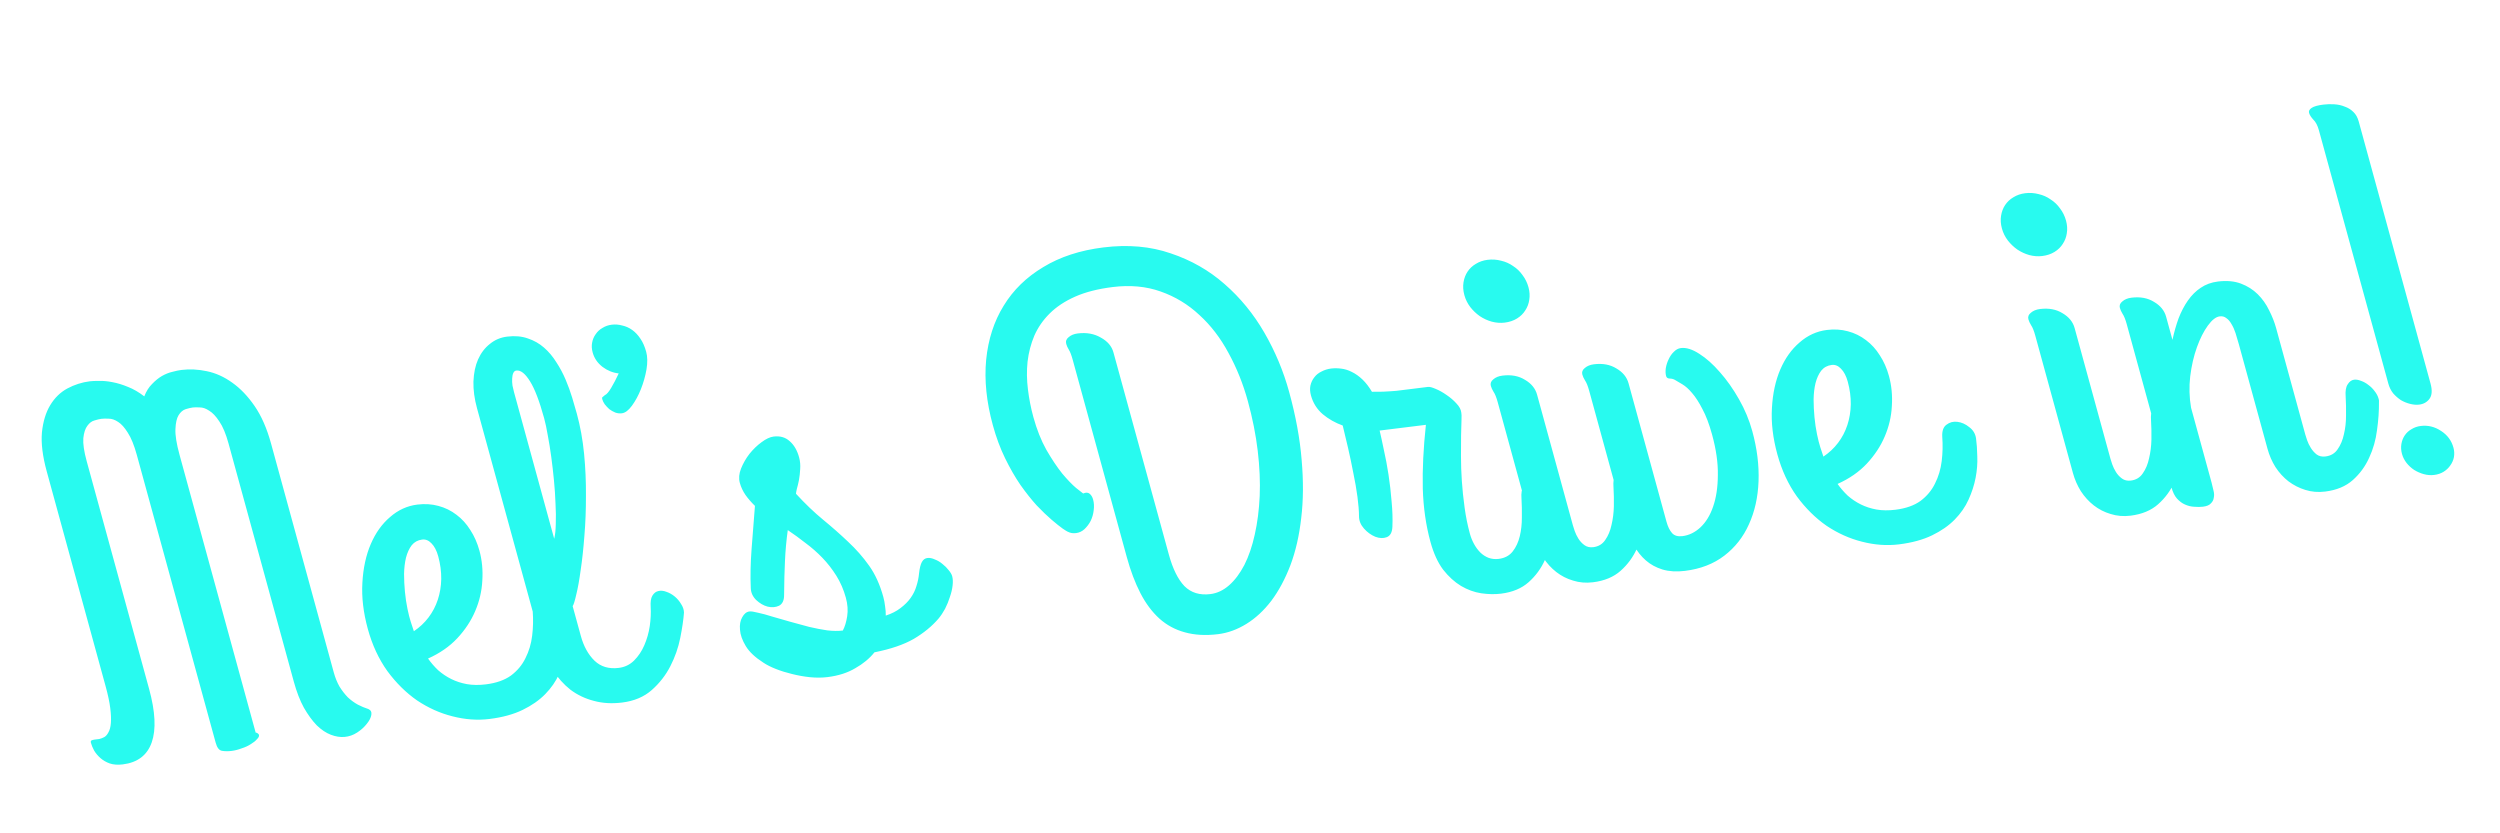 <svg width="600" height="200" viewBox="0 0 600 200" fill="none" xmlns="http://www.w3.org/2000/svg">
<g filter="url(#filter0_d_1_2)">
<path d="M88.413 166.171C88.998 166.431 89.234 166.9 89.12 167.579C89.007 168.258 88.645 168.967 88.035 169.708C87.438 170.488 86.666 171.186 85.724 171.801C84.781 172.417 83.766 172.771 82.68 172.864C81.635 172.952 80.54 172.776 79.394 172.336C78.246 171.897 77.121 171.143 76.016 170.075C74.941 168.961 73.913 167.551 72.933 165.845C71.993 164.133 71.188 162.051 70.516 159.6L54.855 102.457C54.217 100.126 53.474 98.349 52.624 97.124C51.818 95.895 51.005 95.04 50.19 94.559C49.404 94.033 48.65 93.774 47.925 93.78C47.23 93.742 46.675 93.748 46.263 93.799C45.807 93.856 45.245 93.988 44.575 94.195C43.904 94.403 43.333 94.889 42.858 95.654C42.414 96.374 42.163 97.485 42.105 98.989C42.035 100.451 42.364 102.509 43.09 105.161L61.361 171.828C61.486 171.813 61.626 171.857 61.782 171.963C61.992 172.103 62.114 172.233 62.147 172.354C62.234 172.675 62.075 173.028 61.666 173.41C61.31 173.828 60.819 174.222 60.194 174.59C59.58 174.999 58.839 175.34 57.974 175.613C57.16 175.922 56.361 176.124 55.575 176.222C54.748 176.324 53.975 176.316 53.26 176.197C52.584 176.073 52.087 175.428 51.767 174.263L32.837 105.185C32.197 102.854 31.474 101.074 30.668 99.844C29.901 98.61 29.131 97.75 28.357 97.264C27.572 96.738 26.817 96.478 26.091 96.485C25.396 96.446 24.802 96.458 24.305 96.519C23.892 96.571 23.349 96.7 22.68 96.908C22.041 97.07 21.473 97.493 20.976 98.178C20.468 98.823 20.142 99.819 19.998 101.166C19.896 102.508 20.165 104.345 20.803 106.676L35.786 161.347C37.283 166.812 37.493 171.087 36.414 174.17C35.336 177.254 33.019 179.016 29.462 179.457C28.262 179.605 27.215 179.527 26.32 179.223C25.465 178.913 24.727 178.485 24.108 177.939C23.488 177.392 22.98 176.79 22.587 176.133C22.235 175.47 21.98 174.857 21.826 174.295C21.75 174.014 21.782 173.822 21.925 173.722C22.11 173.616 22.369 173.542 22.7 173.501C23.03 173.46 23.402 173.414 23.816 173.363C24.218 173.271 24.625 173.117 25.035 172.9C25.405 172.688 25.73 172.315 26.012 171.782C26.334 171.243 26.535 170.492 26.613 169.526C26.689 168.561 26.64 167.362 26.46 165.93C26.282 164.498 25.912 162.757 25.349 160.708L11.21 109.111C10.219 105.494 9.836 102.383 10.063 99.779C10.332 97.17 10.995 94.99 12.055 93.238C13.114 91.486 14.479 90.154 16.154 89.24C17.869 88.321 19.677 87.744 21.578 87.508C22.116 87.442 22.857 87.412 23.799 87.42C24.732 87.388 25.785 87.486 26.959 87.715C28.174 87.938 29.433 88.322 30.738 88.867C32.029 89.371 33.327 90.125 34.627 91.127C35.105 89.905 35.73 88.913 36.505 88.152C37.27 87.351 38.056 86.714 38.867 86.239C39.719 85.76 40.547 85.429 41.352 85.246C42.188 85.018 42.916 84.865 43.536 84.788C45.52 84.542 47.559 84.643 49.648 85.091C51.779 85.533 53.803 86.446 55.721 87.829C57.681 89.206 59.477 91.082 61.111 93.456C62.745 95.829 64.056 98.824 65.049 102.441L80.097 157.354C80.45 158.64 80.913 159.787 81.49 160.796C82.096 161.76 82.757 162.613 83.474 163.355C84.219 164.052 85.022 164.638 85.879 165.113C86.725 165.549 87.57 165.901 88.413 166.171ZM115.063 128.155C115.69 130.445 115.921 132.847 115.755 135.361C115.63 137.869 115.059 140.308 114.041 142.678C113.053 145.003 111.617 147.175 109.734 149.195C107.881 151.169 105.545 152.788 102.728 154.052C103.428 155.045 104.24 155.983 105.166 156.866C106.123 157.703 107.17 158.404 108.308 158.969C109.446 159.535 110.691 159.941 112.042 160.19C113.434 160.433 114.957 160.452 116.611 160.247C119.092 159.939 121.1 159.234 122.636 158.129C124.161 156.985 125.319 155.595 126.111 153.959C126.944 152.319 127.479 150.528 127.717 148.588C127.954 146.647 128.001 144.709 127.855 142.774C127.77 141.372 128.101 140.396 128.849 139.847C129.626 139.252 130.503 139.018 131.479 139.147C132.496 139.27 133.445 139.693 134.327 140.414C135.239 141.091 135.782 141.979 135.955 143.08C136.131 144.346 136.233 145.808 136.26 147.467C136.328 149.12 136.195 150.82 135.861 152.565C135.527 154.309 134.96 156.062 134.16 157.823C133.39 159.539 132.287 161.13 130.85 162.596C129.414 164.062 127.601 165.325 125.412 166.386C123.223 167.447 120.577 168.169 117.476 168.553C114.582 168.912 111.616 168.698 108.578 167.911C105.593 167.159 102.765 165.888 100.095 164.1C97.454 162.267 95.081 159.922 92.974 157.067C90.895 154.167 89.329 150.788 88.272 146.93C87.203 143.032 86.769 139.346 86.972 135.873C87.163 132.359 87.834 129.264 88.981 126.587C90.129 123.91 91.672 121.745 93.615 120.092C95.544 118.399 97.73 117.401 100.168 117.099C101.946 116.879 103.621 116.983 105.192 117.411C106.805 117.835 108.261 118.548 109.562 119.55C110.852 120.512 111.954 121.726 112.869 123.191C113.825 124.652 114.556 126.306 115.063 128.155ZM98.593 145.278C98.692 145.639 98.811 145.998 98.951 146.355C99.093 146.711 99.218 147.091 99.328 147.493C100.7 146.575 101.873 145.474 102.847 144.19C103.82 142.906 104.564 141.484 105.077 139.925C105.59 138.365 105.864 136.711 105.897 134.962C105.92 133.172 105.678 131.353 105.172 129.505C104.797 128.139 104.257 127.104 103.552 126.402C102.888 125.695 102.142 125.393 101.315 125.495C100.281 125.623 99.445 126.08 98.805 126.866C98.207 127.646 97.751 128.637 97.439 129.839C97.159 130.996 97.004 132.303 96.975 133.761C96.978 135.173 97.047 136.598 97.184 138.035C97.323 139.473 97.525 140.839 97.796 142.136C98.053 143.392 98.32 144.439 98.593 145.278ZM133.009 125.308C133.233 124.408 133.358 123.229 133.386 121.771C133.445 120.268 133.423 118.63 133.322 116.856C133.262 115.077 133.139 113.222 132.952 111.293C132.765 109.363 132.548 107.479 132.3 105.639C132.053 103.8 131.776 102.09 131.471 100.507C131.196 98.879 130.904 97.503 130.596 96.377C129.472 92.279 128.342 89.323 127.204 87.511C126.055 85.659 124.964 84.797 123.93 84.925C123.599 84.966 123.354 85.163 123.194 85.515C123.034 85.867 122.943 86.315 122.921 86.858C122.887 87.361 122.912 87.918 122.994 88.531C123.107 89.099 123.23 89.624 123.362 90.106L133.009 125.308ZM156.163 141.698C156.081 140.462 156.216 139.552 156.569 138.968C156.952 138.339 157.428 137.968 157.996 137.856C158.594 137.699 159.253 137.763 159.972 138.048C160.681 138.292 161.339 138.668 161.948 139.174C162.558 139.68 163.065 140.282 163.47 140.98C163.905 141.632 164.133 142.31 164.155 143.014C164.028 144.733 163.729 146.765 163.26 149.108C162.791 151.451 161.999 153.71 160.884 155.884C159.77 158.058 158.283 159.966 156.425 161.609C154.566 163.252 152.19 164.253 149.295 164.611C146.856 164.914 144.595 164.778 142.514 164.205C140.444 163.672 138.576 162.782 136.908 161.534C135.271 160.241 133.852 158.651 132.651 156.764C131.48 154.832 130.559 152.64 129.887 150.188L114.491 94.01C113.863 91.719 113.575 89.574 113.625 87.573C113.706 85.527 114.076 83.757 114.735 82.263C115.425 80.723 116.368 79.484 117.565 78.547C118.75 77.569 120.129 76.983 121.7 76.788C123.561 76.557 125.226 76.704 126.695 77.229C128.153 77.713 129.444 78.446 130.568 79.429C131.693 80.411 132.675 81.578 133.515 82.928C134.397 84.273 135.145 85.676 135.759 87.137C136.362 88.558 136.883 89.989 137.321 91.431C137.748 92.832 138.121 94.116 138.44 95.281C139.266 98.295 139.847 101.505 140.182 104.912C140.506 108.279 140.654 111.627 140.625 114.954C140.638 118.276 140.514 121.491 140.254 124.598C140.024 127.659 139.726 130.397 139.362 132.81C139.038 135.219 138.682 137.195 138.293 138.739C137.945 140.278 137.66 141.186 137.436 141.463L139.402 148.636C140.085 151.127 141.184 153.11 142.7 154.584C144.204 156.018 146.135 156.589 148.492 156.297C149.939 156.118 151.167 155.53 152.177 154.532C153.216 153.489 154.035 152.266 154.634 150.862C155.263 149.413 155.699 147.884 155.942 146.275C156.174 144.626 156.248 143.1 156.163 141.698ZM146.825 73.925C147.652 73.822 148.481 73.886 149.314 74.115C150.176 74.299 150.98 74.656 151.724 75.188C152.468 75.719 153.132 76.426 153.716 77.309C154.289 78.152 154.747 79.197 155.088 80.442C155.407 81.608 155.43 83.017 155.157 84.672C154.872 86.286 154.427 87.858 153.82 89.387C153.213 90.916 152.489 92.253 151.647 93.396C150.837 94.493 150.038 95.091 149.253 95.188C148.715 95.255 148.186 95.196 147.665 95.011C147.133 94.786 146.652 94.513 146.222 94.192C145.823 93.826 145.459 93.435 145.131 93.019C144.844 92.597 144.652 92.206 144.553 91.844C144.464 91.522 144.498 91.331 144.652 91.271C144.795 91.17 144.969 91.024 145.173 90.832C145.595 90.655 146.098 90.074 146.683 89.087C147.298 88.055 147.901 86.9 148.491 85.622C147.08 85.465 145.782 84.94 144.597 84.048C143.401 83.116 142.615 81.967 142.241 80.6C142.01 79.756 141.966 78.972 142.109 78.248C142.242 77.484 142.526 76.805 142.962 76.211C143.387 75.576 143.932 75.072 144.6 74.699C145.256 74.285 145.998 74.027 146.825 73.925ZM188.184 138.728C188.206 140.055 187.806 140.936 186.984 141.37C186.152 141.764 185.231 141.837 184.222 141.588C183.255 141.333 182.34 140.803 181.477 139.996C180.656 139.183 180.226 138.239 180.188 137.164C180.06 134.354 180.123 131.23 180.377 127.792C180.663 124.308 180.932 120.847 181.187 117.408C180.314 116.561 179.564 115.698 178.939 114.82C178.302 113.901 177.841 112.92 177.555 111.875C177.268 110.83 177.364 109.696 177.841 108.474C178.349 107.206 179.029 106.021 179.881 104.918C180.774 103.81 181.738 102.881 182.772 102.129C183.836 101.333 184.803 100.88 185.671 100.773C187.201 100.583 188.476 100.945 189.495 101.857C190.556 102.765 191.318 104.062 191.781 105.75C192.034 106.674 192.122 107.619 192.044 108.584C191.997 109.504 191.898 110.389 191.746 111.239C191.583 112.048 191.413 112.755 191.236 113.358C191.101 113.957 191.035 114.339 191.038 114.505C193.231 116.892 195.404 118.971 197.556 120.74C199.708 122.509 201.71 124.276 203.562 126.041C205.455 127.801 207.134 129.712 208.597 131.775C210.06 133.837 211.193 136.335 211.997 139.269C212.195 139.992 212.337 140.743 212.422 141.522C212.549 142.296 212.602 143.037 212.583 143.746C213.994 143.28 215.176 142.677 216.127 141.935C217.12 141.189 217.925 140.383 218.543 139.517C219.191 138.606 219.657 137.655 219.941 136.664C220.267 135.668 220.478 134.645 220.575 133.594C220.71 132.372 220.934 131.472 221.246 130.893C221.557 130.315 222.003 129.989 222.581 129.918C223.119 129.851 223.706 129.965 224.343 130.26C225.01 130.51 225.622 130.871 226.178 131.342C226.776 131.808 227.276 132.307 227.679 132.839C228.122 133.365 228.405 133.85 228.526 134.292C228.691 134.895 228.724 135.638 228.624 136.523C228.525 137.408 228.307 138.328 227.97 139.284C227.675 140.235 227.291 141.176 226.82 142.107C226.337 142.997 225.806 143.79 225.227 144.485C223.672 146.298 221.699 147.914 219.308 149.332C216.907 150.71 213.76 151.785 209.867 152.558C208.69 154.034 207.157 155.304 205.268 156.369C203.432 157.469 201.211 158.18 198.606 158.503C197.283 158.667 195.874 158.675 194.38 158.528C192.927 158.375 191.489 158.117 190.064 157.754C188.691 157.425 187.405 157.024 186.206 156.549C185.007 156.074 184.015 155.574 183.229 155.048C181.262 153.796 179.852 152.475 179.001 151.084C178.139 149.654 177.672 148.341 177.6 147.144C177.488 145.953 177.663 144.955 178.127 144.15C178.579 143.305 179.157 142.838 179.86 142.751C180.273 142.7 180.964 142.801 181.931 143.056C182.929 143.264 184.084 143.578 185.396 143.997C186.697 144.376 188.112 144.783 189.642 145.216C191.172 145.65 192.696 146.064 194.215 146.457C195.722 146.811 197.167 147.089 198.548 147.292C199.959 147.449 201.202 147.461 202.277 147.328C202.76 146.438 203.109 145.293 203.325 143.895C203.54 142.498 203.433 141.015 203.004 139.448C202.475 137.519 201.716 135.764 200.727 134.183C199.738 132.602 198.617 131.162 197.363 129.863C196.109 128.564 194.759 127.381 193.312 126.314C191.895 125.201 190.48 124.172 189.066 123.225C188.724 125.719 188.5 128.177 188.394 130.6C188.277 132.983 188.208 135.692 188.184 138.728ZM280.524 129.097C281.46 132.512 282.708 135.038 284.267 136.673C285.857 138.262 287.934 138.898 290.498 138.581C292.111 138.381 293.606 137.676 294.985 136.467C296.364 135.257 297.586 133.631 298.65 131.588C299.704 129.504 300.535 127.075 301.142 124.299C301.78 121.478 302.175 118.395 302.328 115.053C302.469 111.67 302.312 108.053 301.856 104.204C301.4 100.355 300.61 96.381 299.487 92.282C298.352 88.143 296.803 84.284 294.839 80.705C292.916 77.121 290.588 74.085 287.854 71.599C285.15 69.067 282.049 67.186 278.548 65.958C275.089 64.725 271.251 64.369 267.033 64.892C263.518 65.327 260.521 66.093 258.043 67.189C255.564 68.286 253.52 69.64 251.909 71.252C250.329 72.819 249.105 74.591 248.236 76.569C247.408 78.541 246.867 80.623 246.613 82.815C246.389 84.962 246.42 87.181 246.706 89.472C246.981 91.724 247.415 93.934 248.01 96.104C248.825 99.078 249.862 101.692 251.121 103.945C252.421 106.194 253.69 108.094 254.927 109.644C256.195 111.149 257.301 112.3 258.246 113.097C259.233 113.889 259.805 114.337 259.962 114.442C260.61 114.154 261.128 114.173 261.517 114.499C261.905 114.825 262.182 115.289 262.347 115.892C262.567 116.696 262.613 117.563 262.483 118.493C262.383 119.378 262.143 120.218 261.762 121.013C261.371 121.768 260.869 122.432 260.257 123.007C259.675 123.536 259.012 123.846 258.268 123.939C257.937 123.98 257.595 123.98 257.242 123.941C256.931 123.897 256.576 123.774 256.18 123.574C256.086 123.544 255.699 123.301 255.018 122.845C254.326 122.349 253.45 121.648 252.389 120.741C251.328 119.833 250.139 118.692 248.822 117.318C247.535 115.899 246.229 114.253 244.903 112.382C243.619 110.505 242.393 108.371 241.225 105.982C240.058 103.592 239.077 100.95 238.284 98.057C236.753 92.471 236.218 87.24 236.677 82.363C237.166 77.441 238.567 73.113 240.878 69.378C243.178 65.603 246.35 62.51 250.392 60.098C254.423 57.645 259.229 56.073 264.811 55.382C270.725 54.649 276.114 55.124 280.978 56.807C285.874 58.444 290.181 60.902 293.902 64.181C297.663 67.454 300.844 71.34 303.445 75.837C306.046 80.335 308.029 85.075 309.394 90.058C310.991 95.885 311.991 101.328 312.395 106.389C312.84 111.444 312.807 116.081 312.295 120.299C311.825 124.513 310.96 128.297 309.699 131.652C308.427 134.968 306.899 137.816 305.114 140.198C303.319 142.539 301.324 144.386 299.129 145.738C296.935 147.09 294.679 147.91 292.364 148.197C289.387 148.566 286.717 148.418 284.355 147.755C282.045 147.128 280.012 146.029 278.257 144.46C276.49 142.851 274.971 140.816 273.698 138.356C272.414 135.856 271.327 132.978 270.435 129.723L257.467 82.405C257.148 81.24 256.839 80.427 256.542 79.965C256.233 79.463 256.018 78.991 255.897 78.549C255.721 77.906 255.914 77.363 256.477 76.919C257.028 76.435 257.759 76.137 258.668 76.024C260.777 75.763 262.621 76.096 264.2 77.022C265.81 77.903 266.819 79.086 267.226 80.573L280.524 129.097ZM360.245 138.479C358.757 138.663 357.166 138.632 355.474 138.384C353.823 138.132 352.207 137.542 350.628 136.616C349.09 135.685 347.666 134.386 346.354 132.721C345.073 131.01 344.058 128.788 343.309 126.055C342.219 122.077 341.605 117.811 341.469 113.258C341.363 108.659 341.612 103.559 342.214 97.958L332.538 99.157L331.112 99.334C331.401 100.544 331.737 102.082 332.119 103.945C332.543 105.804 332.917 107.794 333.242 109.914C333.566 112.034 333.814 114.185 333.984 116.366C334.195 118.542 334.26 120.57 334.176 122.45C334.115 123.787 333.657 124.613 332.803 124.926C331.989 125.235 331.082 125.202 330.082 124.827C329.07 124.412 328.164 123.756 327.362 122.858C326.56 121.96 326.161 120.971 326.164 119.89C326.153 118.604 326.03 117.061 325.793 115.262C325.546 113.423 325.214 111.511 324.799 109.527C324.413 107.497 323.992 105.492 323.535 103.513C323.067 101.494 322.639 99.698 322.251 98.125C320.449 97.476 318.854 96.573 317.468 95.415C316.071 94.217 315.124 92.713 314.629 90.905C314.398 90.061 314.354 89.277 314.497 88.553C314.671 87.784 314.982 87.122 315.428 86.568C315.864 85.974 316.442 85.508 317.161 85.169C317.87 84.791 318.638 84.55 319.465 84.448C320.209 84.355 321.002 84.361 321.842 84.465C322.724 84.563 323.589 84.83 324.435 85.265C325.322 85.696 326.171 86.297 326.981 87.069C327.791 87.841 328.553 88.827 329.267 90.027C330.334 90.019 331.229 90.012 331.954 90.005C332.71 89.953 333.341 89.917 333.848 89.895C334.355 89.874 334.774 89.843 335.105 89.802C335.436 89.761 335.767 89.72 336.098 89.679L342.734 88.857C343.107 88.811 343.705 88.965 344.529 89.32C345.394 89.67 346.278 90.163 347.179 90.799C348.069 91.395 348.852 92.067 349.527 92.814C350.243 93.557 350.638 94.297 350.713 95.036C350.779 95.277 350.794 95.877 350.758 96.838C350.721 97.798 350.689 99.007 350.661 100.464C350.633 101.922 350.624 103.606 350.635 105.516C350.634 107.386 350.702 109.351 350.839 111.411C350.977 113.472 351.198 115.605 351.503 117.811C351.797 119.976 352.225 122.084 352.787 124.133C353.018 124.977 353.347 125.788 353.774 126.566C354.201 127.344 354.71 128.029 355.299 128.621C355.878 129.173 356.527 129.591 357.246 129.876C358.007 130.155 358.822 130.241 359.69 130.134C361.137 129.954 362.257 129.359 363.048 128.347C363.84 127.334 364.405 126.122 364.745 124.709C365.084 123.295 365.251 121.8 365.247 120.221C365.272 118.598 365.242 117.085 365.157 115.683C365.053 114.366 365.213 113.391 365.638 112.756C366.051 112.082 366.568 111.706 367.189 111.629C367.685 111.568 368.246 111.665 368.871 111.92C369.486 112.134 370.066 112.457 370.612 112.888C371.199 113.314 371.699 113.813 372.112 114.385C372.567 114.952 372.877 115.537 373.042 116.14C373.097 116.34 373.121 116.504 373.112 116.629C373.104 116.755 373.116 116.878 373.149 116.999C373.132 119.12 372.956 121.365 372.622 123.733C372.329 126.096 371.718 128.311 370.788 130.379C369.858 132.447 368.551 134.23 366.866 135.726C365.181 137.223 362.975 138.141 360.245 138.479ZM361.144 73.426C360.11 73.554 359.063 73.476 358.002 73.192C356.982 72.903 356.027 72.46 355.137 71.864C354.288 71.263 353.535 70.546 352.88 69.713C352.213 68.84 351.736 67.881 351.45 66.836C351.153 65.751 351.084 64.721 351.244 63.746C351.404 62.77 351.727 61.92 352.213 61.195C352.728 60.425 353.392 59.802 354.202 59.328C355.043 58.808 355.98 58.485 357.014 58.357C358.131 58.218 359.22 58.291 360.281 58.575C361.331 58.819 362.28 59.241 363.129 59.843C364.008 60.399 364.761 61.116 365.386 61.994C366.053 62.867 366.535 63.846 366.832 64.931C367.119 65.976 367.182 66.986 367.022 67.961C366.892 68.891 366.569 69.742 366.053 70.512C365.579 71.277 364.921 71.919 364.08 72.439C363.239 72.959 362.26 73.288 361.144 73.426ZM377.489 122.07C377.566 122.352 377.714 122.811 377.931 123.449C378.138 124.047 378.433 124.654 378.815 125.272C379.198 125.889 379.683 126.41 380.27 126.836C380.857 127.262 381.564 127.424 382.391 127.321C383.632 127.168 384.586 126.593 385.253 125.596C385.962 124.594 386.466 123.389 386.764 121.981C387.103 120.568 387.291 119.069 387.328 117.486C387.353 115.862 387.323 114.35 387.238 112.947C387.145 111.671 387.269 110.721 387.611 110.097C387.995 109.467 388.47 109.097 389.038 108.985C389.637 108.828 390.275 108.894 390.953 109.184C391.672 109.469 392.342 109.885 392.962 110.431C393.612 110.932 394.14 111.532 394.545 112.229C394.991 112.922 395.22 113.6 395.231 114.263C395.213 116.384 395.038 118.629 394.703 120.997C394.41 123.36 393.799 125.576 392.869 127.644C391.939 129.712 390.632 131.494 388.947 132.991C387.263 134.488 385.056 135.405 382.327 135.743C380.631 135.953 379.034 135.819 377.534 135.34C376.046 134.901 374.704 134.215 373.508 133.283C372.312 132.351 371.273 131.213 370.391 129.868C369.551 128.517 368.916 127.059 368.486 125.492L359.451 92.52C359.131 91.354 358.797 90.523 358.447 90.027C358.138 89.525 357.923 89.053 357.802 88.611C357.637 88.008 357.835 87.485 358.398 87.041C358.949 86.557 359.68 86.259 360.59 86.146C362.699 85.885 364.501 86.223 365.998 87.159C367.525 88.05 368.492 89.239 368.899 90.726L377.489 122.07ZM381.408 89.8C381.088 88.634 380.754 87.803 380.404 87.306C380.095 86.805 379.88 86.333 379.759 85.891C379.594 85.288 379.793 84.765 380.355 84.321C380.907 83.837 381.637 83.539 382.547 83.426C384.656 83.165 386.459 83.503 387.955 84.439C389.482 85.33 390.449 86.519 390.856 88.006L399.959 121.219C400.278 122.384 400.717 123.285 401.277 123.922C401.836 124.559 402.674 124.809 403.79 124.671C405.362 124.476 406.795 123.779 408.091 122.58C409.418 121.335 410.437 119.671 411.149 117.589C411.891 115.461 412.269 112.942 412.284 110.032C412.34 107.116 411.878 103.87 410.898 100.294C410.215 97.802 409.442 95.759 408.577 94.162C407.753 92.561 406.935 91.291 406.122 90.353C405.298 89.375 404.504 88.663 403.741 88.217C403.019 87.767 402.407 87.406 401.905 87.136C401.508 86.936 401.098 86.841 400.673 86.852C400.238 86.823 399.97 86.628 399.871 86.266C399.717 85.703 399.691 85.063 399.793 84.344C399.926 83.579 400.158 82.865 400.489 82.201C400.809 81.496 401.224 80.905 401.734 80.426C402.233 79.907 402.793 79.609 403.413 79.533C404.695 79.374 406.168 79.835 407.833 80.917C409.486 81.959 411.126 83.417 412.752 85.294C414.419 87.164 415.956 89.342 417.364 91.827C418.761 94.272 419.823 96.82 420.549 99.472C421.695 103.651 422.195 107.661 422.05 111.502C421.906 115.342 421.138 118.782 419.748 121.821C418.399 124.855 416.435 127.363 413.857 129.344C411.279 131.326 408.129 132.547 404.408 133.008C402.382 133.259 400.577 133.15 398.995 132.681C397.455 132.207 396.122 131.479 394.998 130.496C393.873 129.514 392.927 128.322 392.158 126.922C391.379 125.481 390.763 123.937 390.311 122.289L381.408 89.8ZM453.352 86.247C453.979 88.538 454.21 90.94 454.044 93.453C453.919 95.962 453.348 98.401 452.33 100.77C451.342 103.095 449.906 105.267 448.023 107.287C446.17 109.262 443.835 110.881 441.017 112.144C441.717 113.137 442.53 114.075 443.455 114.958C444.412 115.795 445.459 116.496 446.597 117.062C447.736 117.627 448.98 118.034 450.331 118.282C451.723 118.525 453.246 118.544 454.9 118.339C457.381 118.032 459.389 117.326 460.925 116.221C462.45 115.077 463.608 113.687 464.4 112.052C465.233 110.411 465.768 108.62 466.006 106.68C466.244 104.739 466.29 102.801 466.144 100.866C466.059 99.464 466.39 98.488 467.138 97.939C467.915 97.344 468.792 97.111 469.768 97.239C470.785 97.362 471.734 97.785 472.616 98.507C473.528 99.183 474.071 100.071 474.244 101.172C474.42 102.438 474.522 103.9 474.549 105.559C474.617 107.213 474.484 108.912 474.15 110.657C473.816 112.402 473.249 114.155 472.449 115.916C471.679 117.631 470.576 119.222 469.139 120.688C467.703 122.154 465.89 123.418 463.701 124.478C461.512 125.539 458.866 126.261 455.765 126.646C452.871 127.004 449.905 126.79 446.867 126.003C443.882 125.251 441.054 123.981 438.384 122.192C435.743 120.359 433.369 118.015 431.262 115.16C429.184 112.259 427.617 108.88 426.56 105.022C425.491 101.124 425.058 97.439 425.261 93.965C425.452 90.451 426.122 87.356 427.269 84.679C428.417 82.003 429.961 79.838 431.903 78.184C433.833 76.491 436.018 75.493 438.457 75.191C440.236 74.971 441.91 75.075 443.481 75.504C445.094 75.927 446.55 76.64 447.851 77.642C449.141 78.604 450.243 79.818 451.158 81.284C452.114 82.744 452.845 84.399 453.352 86.247ZM436.881 103.37C436.98 103.732 437.1 104.091 437.24 104.447C437.381 104.804 437.506 105.183 437.616 105.585C438.989 104.667 440.162 103.566 441.136 102.282C442.109 100.998 442.853 99.576 443.366 98.017C443.879 96.457 444.153 94.803 444.187 93.054C444.209 91.264 443.967 89.446 443.461 87.597C443.086 86.231 442.546 85.197 441.841 84.495C441.177 83.787 440.431 83.485 439.604 83.587C438.57 83.716 437.734 84.172 437.094 84.958C436.495 85.738 436.04 86.73 435.728 87.932C435.447 89.088 435.292 90.396 435.264 91.853C435.266 93.266 435.336 94.69 435.473 96.128C435.611 97.565 435.814 98.932 436.084 100.228C436.343 101.484 436.608 102.531 436.881 103.37ZM490.158 57.443C489.124 57.572 488.077 57.494 487.015 57.21C485.996 56.92 485.041 56.478 484.15 55.882C483.302 55.281 482.549 54.563 481.893 53.731C481.227 52.858 480.75 51.899 480.464 50.854C480.166 49.769 480.098 48.739 480.258 47.763C480.418 46.788 480.741 45.938 481.226 45.213C481.742 44.442 482.405 43.82 483.216 43.346C484.057 42.826 484.994 42.502 486.028 42.374C487.145 42.236 488.233 42.309 489.295 42.593C490.345 42.837 491.294 43.259 492.143 43.86C493.022 44.416 493.775 45.133 494.4 46.011C495.067 46.884 495.549 47.863 495.846 48.948C496.133 49.993 496.196 51.003 496.035 51.979C495.905 52.909 495.583 53.759 495.067 54.529C494.593 55.294 493.935 55.937 493.094 56.456C492.253 56.976 491.274 57.305 490.158 57.443ZM506.503 106.088C506.58 106.369 506.727 106.829 506.945 107.467C507.152 108.064 507.446 108.672 507.829 109.289C508.212 109.906 508.697 110.428 509.284 110.854C509.871 111.28 510.578 111.441 511.405 111.339C512.646 111.185 513.6 110.61 514.267 109.613C514.976 108.611 515.479 107.407 515.778 105.998C516.117 104.585 516.305 103.087 516.342 101.504C516.367 99.88 516.337 98.367 516.252 96.965C516.159 95.689 516.283 94.738 516.625 94.114C517.009 93.485 517.484 93.115 518.052 93.003C518.65 92.845 519.288 92.912 519.966 93.202C520.686 93.487 521.356 93.902 521.976 94.449C522.626 94.95 523.155 95.549 523.56 96.247C524.006 96.939 524.235 97.617 524.245 98.281C524.228 100.402 524.051 102.647 523.717 105.015C523.424 107.378 522.813 109.593 521.883 111.661C520.953 113.729 519.646 115.512 517.961 117.009C516.276 118.505 514.07 119.423 511.34 119.761C509.645 119.971 508.048 119.836 506.548 119.357C505.06 118.918 503.718 118.233 502.522 117.301C501.325 116.369 500.287 115.23 499.405 113.885C498.565 112.535 497.93 111.076 497.5 109.509L488.464 76.537C488.145 75.372 487.81 74.541 487.46 74.044C487.152 73.542 486.937 73.07 486.816 72.628C486.651 72.025 486.849 71.502 487.412 71.059C487.963 70.575 488.694 70.277 489.604 70.164C491.712 69.903 493.515 70.24 495.012 71.177C496.539 72.068 497.506 73.257 497.913 74.744L506.503 106.088ZM510.421 73.817C510.102 72.652 509.767 71.821 509.418 71.324C509.109 70.822 508.894 70.35 508.773 69.908C508.608 69.305 508.806 68.782 509.369 68.339C509.92 67.855 510.651 67.556 511.561 67.444C513.67 67.183 515.472 67.52 516.969 68.457C518.496 69.348 519.463 70.537 519.87 72.024L521.39 77.569C521.785 75.734 522.275 74.011 522.86 72.401C523.486 70.786 524.229 69.365 525.09 68.136C525.981 66.862 527.005 65.842 528.163 65.075C529.351 64.263 530.731 63.76 532.303 63.565C534.412 63.304 536.253 63.471 537.827 64.065C539.4 64.66 540.745 65.511 541.861 66.619C542.977 67.728 543.884 69.007 544.581 70.458C545.319 71.904 545.881 73.33 546.266 74.737L553.271 100.294C553.348 100.576 553.496 101.035 553.714 101.673C553.92 102.271 554.214 102.878 554.597 103.495C554.98 104.113 555.444 104.637 555.99 105.068C556.577 105.494 557.284 105.656 558.111 105.553C559.393 105.394 560.367 104.817 561.035 103.82C561.743 102.818 562.247 101.613 562.545 100.205C562.885 98.792 563.052 97.296 563.047 95.718C563.072 94.094 563.043 92.581 562.958 91.179C562.853 89.862 563.013 88.887 563.438 88.253C563.852 87.578 564.37 87.202 564.99 87.126C565.486 87.064 566.046 87.161 566.672 87.416C567.287 87.63 567.867 87.953 568.412 88.384C568.999 88.81 569.5 89.309 569.913 89.881C570.368 90.448 570.678 91.033 570.844 91.636C570.866 91.716 570.892 91.817 570.925 91.937C570.958 92.058 570.967 92.244 570.951 92.495C570.975 94.611 570.819 96.853 570.484 99.221C570.191 101.584 569.56 103.802 568.589 105.876C567.66 107.943 566.352 109.726 564.667 111.223C562.982 112.719 560.776 113.637 558.047 113.975C556.351 114.185 554.753 114.05 553.254 113.571C551.807 113.127 550.464 112.442 549.227 111.515C548.031 110.583 546.992 109.444 546.11 108.099C545.27 106.749 544.635 105.29 544.206 103.723L537.334 78.648C537.069 77.683 536.802 76.782 536.529 75.943C536.257 75.104 535.928 74.376 535.545 73.759C535.203 73.136 534.797 72.667 534.326 72.352C533.885 71.991 533.354 71.849 532.734 71.926C531.824 72.038 530.873 72.78 529.88 74.149C528.887 75.518 528.014 77.247 527.261 79.335C526.508 81.422 525.971 83.753 525.65 86.328C525.36 88.856 525.427 91.362 525.85 93.844L530.789 111.867C530.955 112.47 531.106 113.095 531.24 113.743C531.406 114.346 531.429 114.904 531.313 115.417C531.25 115.965 531.015 116.43 530.607 116.813C530.251 117.231 529.617 117.497 528.708 117.609C528.087 117.686 527.383 117.69 526.595 117.622C525.859 117.588 525.127 117.409 524.396 117.084C523.718 116.794 523.073 116.313 522.461 115.641C521.902 115.004 521.462 114.103 521.142 112.937L510.421 73.817ZM580.987 98.232C582.724 98.017 584.352 98.417 585.87 99.434C587.378 100.411 588.364 101.743 588.826 103.431C589.036 104.194 589.073 104.958 588.94 105.723C588.797 106.447 588.507 107.106 588.071 107.7C587.677 108.289 587.152 108.79 586.495 109.204C585.839 109.618 585.077 109.878 584.209 109.986C583.382 110.088 582.552 110.025 581.719 109.796C580.887 109.566 580.11 109.226 579.388 108.776C578.707 108.32 578.108 107.771 577.59 107.129C577.061 106.446 576.691 105.723 576.482 104.96C576.251 104.116 576.202 103.312 576.334 102.548C576.467 101.783 576.73 101.107 577.125 100.518C577.549 99.883 578.095 99.379 578.763 99.006C579.419 98.592 580.16 98.334 580.987 98.232ZM583.323 88.033C583.763 89.64 583.69 90.854 583.103 91.675C582.515 92.496 581.684 92.973 580.609 93.106C579.947 93.188 579.226 93.132 578.446 92.937C577.666 92.743 576.922 92.441 576.211 92.03C575.53 91.575 574.909 91.028 574.349 90.391C573.82 89.709 573.44 88.946 573.209 88.102L556.542 27.282C556.223 26.116 555.773 25.258 555.194 24.706C554.646 24.11 554.306 23.57 554.173 23.088C554.052 22.646 554.263 22.246 554.806 21.888C555.35 21.529 556.284 21.268 557.607 21.104C558.475 20.997 559.344 20.972 560.215 21.031C561.128 21.084 561.97 21.27 562.741 21.59C563.543 21.865 564.239 22.298 564.829 22.89C565.408 23.441 565.829 24.199 566.094 25.164L583.323 88.033Z" fill="#28FAEF"/>
</g>
<defs>
<filter id="filter0_d_1_2" x="6" y="21" width="587.018" height="166.53" filterUnits="userSpaceOnUse" color-interpolation-filters="sRGB">
<feFlood flood-opacity="0" result="BackgroundImageFix"/>
<feColorMatrix in="SourceAlpha" type="matrix" values="0 0 0 0 0 0 0 0 0 0 0 0 0 0 0 0 0 0 127 0" result="hardAlpha"/>
<feOffset dy="4"/>
<feGaussianBlur stdDeviation="2"/>
<feComposite in2="hardAlpha" operator="out"/>
<feColorMatrix type="matrix" values="0 0 0 0 0.98 0 0 0 0 0.208 0 0 0 0 0.565 0 0 0 1 0"/>
<feBlend mode="normal" in2="BackgroundImageFix" result="effect1_dropShadow_1_2"/>
<feBlend mode="normal" in="SourceGraphic" in2="effect1_dropShadow_1_2" result="shape"/>
</filter>
</defs>
</svg>
